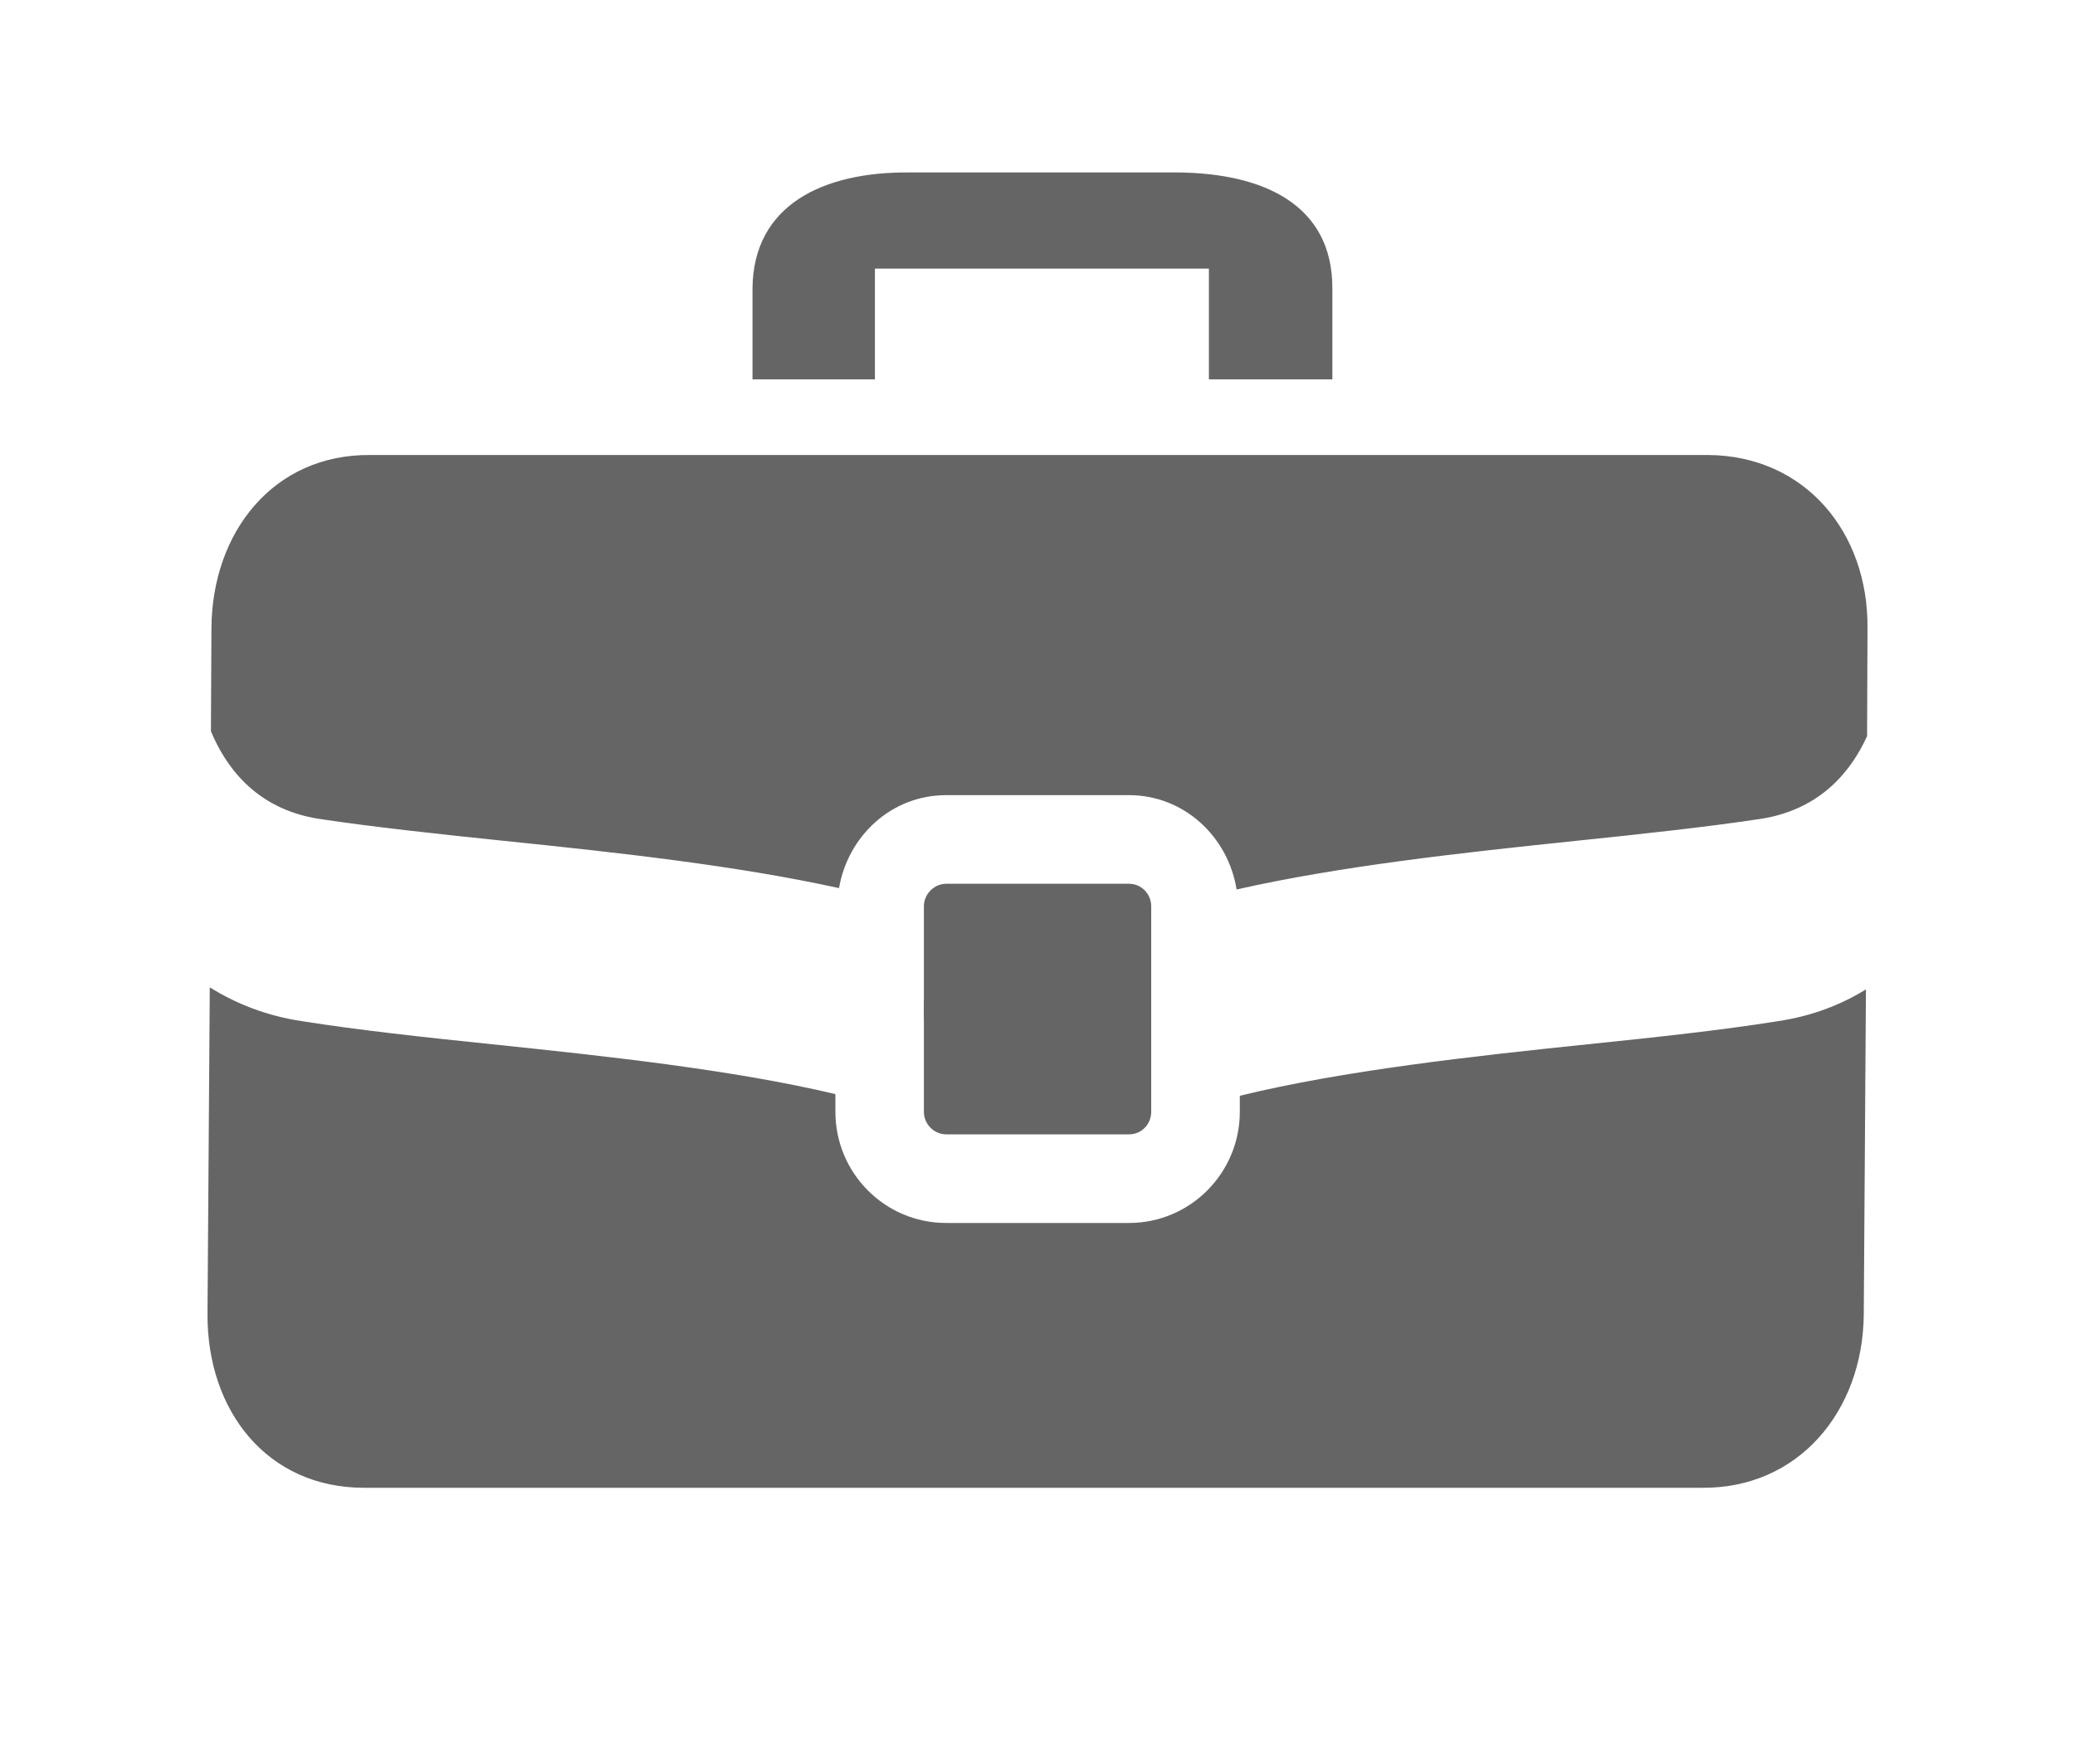 <?xml version="1.0" encoding="utf-8"?>
<!-- Generator: Adobe Illustrator 16.0.0, SVG Export Plug-In . SVG Version: 6.00 Build 0)  -->
<!DOCTYPE svg PUBLIC "-//W3C//DTD SVG 1.1//EN" "http://www.w3.org/Graphics/SVG/1.1/DTD/svg11.dtd">
<svg version="1.1" id="Layer_1" xmlns="http://www.w3.org/2000/svg" xmlns:xlink="http://www.w3.org/1999/xlink" x="0px" y="0px"
	 width="20px" height="17px" viewBox="3 101.5 20 17" enable-background="new 3 101.5 20 17" xml:space="preserve">
<g>
	<g>
		<path fill="#656565" d="M14.096,111.273c0,0.12-0.092,0.217-0.214,0.217H12.12c-0.117,0-0.215-0.097-0.215-0.217v-1.039
			c0-0.117,0.098-0.217,0.215-0.217h1.762c0.121,0,0.214,0.1,0.214,0.217V111.273L14.096,111.273z"/>
		<path fill="#656565" d="M13.882,110.959H12.12c-0.117,0-0.215,0.1-0.215,0.217v1.039c0,0.119,0.098,0.217,0.215,0.217h1.762
			c0.121,0,0.214-0.098,0.214-0.217v-1.039C14.096,111.059,14.004,110.959,13.882,110.959z"/>
		<path fill="#656565" d="M18.302,111.564c-1.101,0.114-2.351,0.252-3.352,0.496v0.154c0,0.592-0.479,1.072-1.068,1.072H12.12
			c-0.591,0-1.068-0.48-1.068-1.072v-0.17c-0.994-0.236-2.224-0.367-3.306-0.48c-0.662-0.068-1.291-0.137-1.83-0.222
			c-0.351-0.052-0.646-0.172-0.894-0.327L5,114.168c-0.003,0.93,0.575,1.668,1.505,1.67h1.992h0.329h8.676h0.397h1.503
			c0.933,0.01,1.554-0.74,1.562-1.67l0.021-3.133c-0.237,0.146-0.519,0.258-0.854,0.307
			C19.594,111.428,18.964,111.496,18.302,111.564z"/>
		<path fill="#656565" d="M6.071,109.391c0.526,0.079,1.137,0.145,1.782,0.212c1.121,0.115,2.252,0.24,3.234,0.456
			c0.086-0.502,0.504-0.896,1.033-0.896h1.762c0.531,0,0.955,0.4,1.037,0.909c0.992-0.224,2.139-0.351,3.275-0.469
			c0.646-0.067,1.257-0.133,1.781-0.212c0.594-0.094,0.88-0.486,1.021-0.797L21,107.555c0.009-0.928-0.604-1.662-1.533-1.67h-1.567
			h-0.397h-0.875h-1.531h-4.128H9.438H9.154H8.826H8.497h-1.93c-0.93-0.008-1.524,0.742-1.529,1.67l-0.005,0.992
			C5.164,108.863,5.446,109.292,6.071,109.391z"/>
		<path fill="#656565" d="M11.433,104.089h3.219v1.067h1.19v-0.875c0.003-0.808-0.663-1.112-1.491-1.119h-2.592
			c-0.822-0.006-1.5,0.311-1.506,1.119v0.875h1.18V104.089z"/>
	</g>
</g>
</svg>
